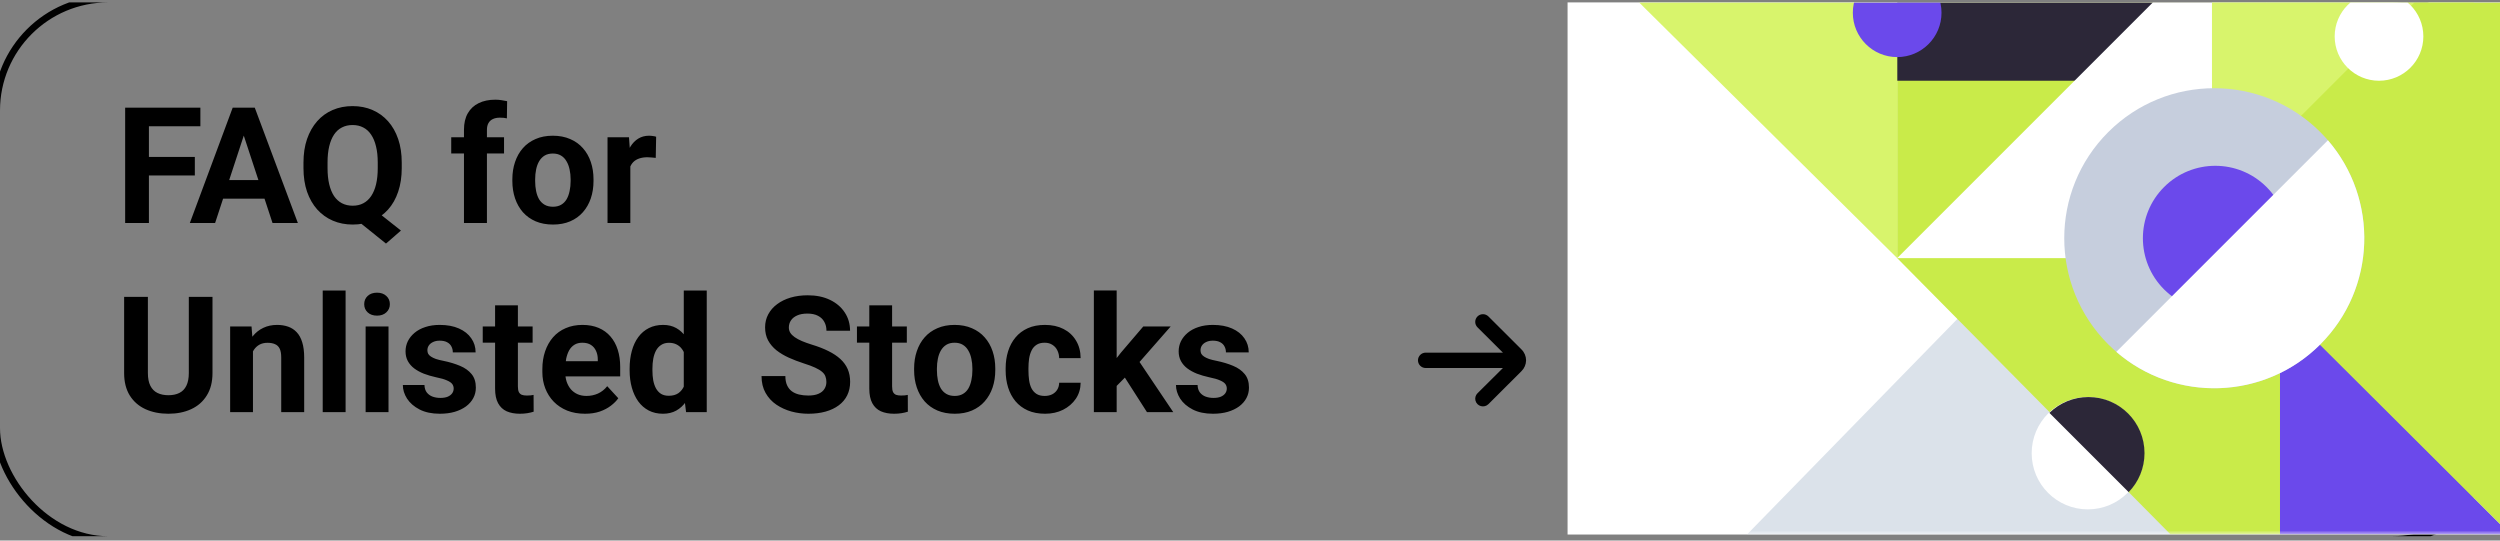 <svg width="370" height="80" viewBox="0 0 370 80" fill="none" xmlns="http://www.w3.org/2000/svg">
<rect x="0" y="0" width="370" height="80" fill="#808080" stroke="none"/>
<g clip-path="url(#clip0_0_2242)">
<rect x="-0.5" y="-0.143" width="371" height="80" rx="16.5" stroke="black"/>
<mask id="mask0_0_2242" style="mask-type:luminance" maskUnits="userSpaceOnUse" x="-1" y="-1" width="372" height="82">
<rect x="-0.5" y="-0.143" width="371" height="80" rx="16.5" fill="white" stroke="white"/>
</mask>
<g mask="url(#mask0_0_2242)">
<path d="M22.039 15.938V33H18.523V15.938H22.039ZM28.836 23.227V25.969H21.078V23.227H28.836ZM29.656 15.938V18.691H21.078V15.938H29.656ZM36.477 18.855L31.836 33H28.098L34.438 15.938H36.816L36.477 18.855ZM40.332 33L35.68 18.855L35.305 15.938H37.707L44.082 33H40.332ZM40.121 26.648V29.402H31.109V26.648H40.121ZM54.723 30.469L59.34 34.125L57.125 36.047L52.578 32.391L54.723 30.469ZM59.457 24.07V24.879C59.457 26.176 59.281 27.34 58.93 28.371C58.586 29.402 58.09 30.281 57.441 31.008C56.793 31.727 56.027 32.277 55.145 32.66C54.262 33.043 53.281 33.234 52.203 33.234C51.133 33.234 50.152 33.043 49.262 32.66C48.371 32.277 47.602 31.727 46.953 31.008C46.305 30.281 45.801 29.402 45.441 28.371C45.09 27.34 44.914 26.176 44.914 24.879V24.07C44.914 22.766 45.09 21.602 45.441 20.578C45.801 19.547 46.301 18.668 46.941 17.941C47.582 17.215 48.348 16.66 49.238 16.277C50.129 15.895 51.109 15.703 52.18 15.703C53.258 15.703 54.238 15.895 55.121 16.277C56.012 16.66 56.781 17.215 57.43 17.941C58.078 18.668 58.578 19.547 58.93 20.578C59.281 21.602 59.457 22.766 59.457 24.07ZM55.906 24.879V24.047C55.906 23.141 55.82 22.344 55.648 21.656C55.484 20.969 55.242 20.391 54.922 19.922C54.609 19.453 54.223 19.102 53.762 18.867C53.301 18.625 52.773 18.504 52.18 18.504C51.586 18.504 51.059 18.625 50.598 18.867C50.137 19.102 49.75 19.453 49.438 19.922C49.125 20.391 48.887 20.969 48.723 21.656C48.559 22.344 48.477 23.141 48.477 24.047V24.879C48.477 25.777 48.559 26.574 48.723 27.27C48.887 27.957 49.125 28.539 49.438 29.016C49.758 29.484 50.148 29.84 50.609 30.082C51.078 30.324 51.609 30.445 52.203 30.445C52.797 30.445 53.32 30.324 53.773 30.082C54.234 29.84 54.621 29.484 54.934 29.016C55.254 28.539 55.496 27.957 55.66 27.27C55.824 26.574 55.906 25.777 55.906 24.879ZM72.066 33H68.668V19.195C68.668 18.234 68.856 17.426 69.231 16.77C69.613 16.105 70.148 15.605 70.836 15.27C71.531 14.926 72.356 14.754 73.309 14.754C73.621 14.754 73.922 14.777 74.211 14.824C74.5 14.863 74.781 14.914 75.055 14.977L75.019 17.52C74.871 17.48 74.715 17.453 74.551 17.438C74.387 17.422 74.195 17.414 73.977 17.414C73.57 17.414 73.223 17.484 72.934 17.625C72.652 17.758 72.438 17.957 72.289 18.223C72.141 18.488 72.066 18.812 72.066 19.195V33ZM74.598 20.32V22.711H66.781V20.32H74.598ZM75.828 26.789V26.543C75.828 25.613 75.961 24.758 76.227 23.977C76.492 23.188 76.879 22.504 77.387 21.926C77.894 21.348 78.519 20.898 79.262 20.578C80.004 20.25 80.856 20.086 81.816 20.086C82.777 20.086 83.633 20.25 84.383 20.578C85.133 20.898 85.762 21.348 86.269 21.926C86.785 22.504 87.176 23.188 87.441 23.977C87.707 24.758 87.84 25.613 87.84 26.543V26.789C87.84 27.711 87.707 28.566 87.441 29.355C87.176 30.137 86.785 30.82 86.269 31.406C85.762 31.984 85.137 32.434 84.394 32.754C83.652 33.074 82.801 33.234 81.84 33.234C80.879 33.234 80.023 33.074 79.273 32.754C78.531 32.434 77.902 31.984 77.387 31.406C76.879 30.82 76.492 30.137 76.227 29.355C75.961 28.566 75.828 27.711 75.828 26.789ZM79.203 26.543V26.789C79.203 27.32 79.25 27.816 79.344 28.277C79.438 28.738 79.586 29.145 79.789 29.496C80 29.84 80.273 30.109 80.609 30.305C80.945 30.5 81.356 30.598 81.84 30.598C82.309 30.598 82.711 30.5 83.047 30.305C83.383 30.109 83.652 29.84 83.856 29.496C84.059 29.145 84.207 28.738 84.301 28.277C84.402 27.816 84.453 27.32 84.453 26.789V26.543C84.453 26.027 84.402 25.543 84.301 25.09C84.207 24.629 84.055 24.223 83.844 23.871C83.641 23.512 83.371 23.23 83.035 23.027C82.699 22.824 82.293 22.723 81.816 22.723C81.34 22.723 80.934 22.824 80.598 23.027C80.269 23.23 80 23.512 79.789 23.871C79.586 24.223 79.438 24.629 79.344 25.09C79.25 25.543 79.203 26.027 79.203 26.543ZM93.289 23.086V33H89.914V20.32H93.09L93.289 23.086ZM97.109 20.238L97.051 23.367C96.887 23.344 96.688 23.324 96.453 23.309C96.227 23.285 96.019 23.273 95.832 23.273C95.356 23.273 94.941 23.336 94.59 23.461C94.246 23.578 93.957 23.754 93.723 23.988C93.496 24.223 93.324 24.508 93.207 24.844C93.098 25.18 93.035 25.562 93.019 25.992L92.34 25.781C92.34 24.961 92.422 24.207 92.586 23.52C92.75 22.824 92.988 22.219 93.301 21.703C93.621 21.188 94.012 20.789 94.473 20.508C94.934 20.227 95.461 20.086 96.055 20.086C96.242 20.086 96.434 20.102 96.629 20.133C96.824 20.156 96.984 20.191 97.109 20.238ZM27.945 43.938H31.449V55.211C31.449 56.523 31.168 57.629 30.605 58.527C30.051 59.426 29.281 60.102 28.297 60.555C27.32 61.008 26.195 61.234 24.922 61.234C23.648 61.234 22.516 61.008 21.523 60.555C20.539 60.102 19.766 59.426 19.203 58.527C18.648 57.629 18.371 56.523 18.371 55.211V43.938H21.887V55.211C21.887 55.977 22.008 56.602 22.25 57.086C22.492 57.57 22.84 57.926 23.293 58.152C23.754 58.379 24.297 58.492 24.922 58.492C25.562 58.492 26.105 58.379 26.551 58.152C27.004 57.926 27.348 57.57 27.582 57.086C27.824 56.602 27.945 55.977 27.945 55.211V43.938ZM37.438 51.027V61H34.062V48.32H37.227L37.438 51.027ZM36.945 54.215H36.031C36.031 53.277 36.152 52.434 36.395 51.684C36.637 50.926 36.977 50.281 37.414 49.75C37.852 49.211 38.371 48.801 38.973 48.52C39.582 48.23 40.262 48.086 41.012 48.086C41.605 48.086 42.148 48.172 42.641 48.344C43.133 48.516 43.555 48.789 43.906 49.164C44.266 49.539 44.539 50.035 44.727 50.652C44.922 51.27 45.02 52.023 45.02 52.914V61H41.621V52.902C41.621 52.34 41.543 51.902 41.387 51.59C41.23 51.277 41 51.059 40.695 50.934C40.398 50.801 40.031 50.734 39.594 50.734C39.141 50.734 38.746 50.824 38.41 51.004C38.082 51.184 37.809 51.434 37.59 51.754C37.379 52.066 37.219 52.434 37.109 52.855C37 53.277 36.945 53.73 36.945 54.215ZM51.148 43V61H47.762V43H51.148ZM57.5 48.32V61H54.113V48.32H57.5ZM53.902 45.016C53.902 44.523 54.074 44.117 54.418 43.797C54.762 43.477 55.223 43.316 55.801 43.316C56.371 43.316 56.828 43.477 57.172 43.797C57.523 44.117 57.699 44.523 57.699 45.016C57.699 45.508 57.523 45.914 57.172 46.234C56.828 46.555 56.371 46.715 55.801 46.715C55.223 46.715 54.762 46.555 54.418 46.234C54.074 45.914 53.902 45.508 53.902 45.016ZM67.144 57.496C67.144 57.254 67.074 57.035 66.934 56.84C66.793 56.645 66.531 56.465 66.148 56.301C65.773 56.129 65.231 55.973 64.519 55.832C63.879 55.691 63.281 55.516 62.727 55.305C62.18 55.086 61.703 54.824 61.297 54.52C60.898 54.215 60.586 53.855 60.359 53.441C60.133 53.02 60.02 52.539 60.02 52C60.02 51.469 60.133 50.969 60.359 50.5C60.594 50.031 60.926 49.617 61.355 49.258C61.793 48.891 62.324 48.605 62.949 48.402C63.582 48.191 64.293 48.086 65.082 48.086C66.184 48.086 67.129 48.262 67.918 48.613C68.715 48.965 69.324 49.449 69.746 50.066C70.176 50.676 70.391 51.371 70.391 52.152H67.016C67.016 51.824 66.945 51.531 66.805 51.273C66.672 51.008 66.461 50.801 66.172 50.652C65.891 50.496 65.523 50.418 65.07 50.418C64.695 50.418 64.371 50.484 64.098 50.617C63.824 50.742 63.613 50.914 63.465 51.133C63.324 51.344 63.254 51.578 63.254 51.836C63.254 52.031 63.293 52.207 63.371 52.363C63.457 52.512 63.594 52.648 63.781 52.773C63.969 52.898 64.211 53.016 64.508 53.125C64.812 53.227 65.188 53.32 65.633 53.406C66.547 53.594 67.363 53.84 68.082 54.145C68.801 54.441 69.371 54.848 69.793 55.363C70.215 55.871 70.426 56.539 70.426 57.367C70.426 57.93 70.301 58.445 70.051 58.914C69.801 59.383 69.441 59.793 68.973 60.145C68.504 60.488 67.941 60.758 67.285 60.953C66.637 61.141 65.906 61.234 65.094 61.234C63.914 61.234 62.914 61.023 62.094 60.602C61.281 60.18 60.664 59.645 60.242 58.996C59.828 58.34 59.621 57.668 59.621 56.98H62.82C62.836 57.441 62.953 57.812 63.172 58.094C63.398 58.375 63.684 58.578 64.027 58.703C64.379 58.828 64.758 58.891 65.164 58.891C65.602 58.891 65.965 58.832 66.254 58.715C66.543 58.59 66.762 58.426 66.91 58.223C67.066 58.012 67.144 57.77 67.144 57.496ZM78.828 48.32V50.711H71.445V48.32H78.828ZM73.273 45.191H76.648V57.18C76.648 57.547 76.695 57.828 76.789 58.023C76.891 58.219 77.039 58.355 77.234 58.434C77.43 58.504 77.676 58.539 77.973 58.539C78.184 58.539 78.371 58.531 78.535 58.516C78.707 58.492 78.852 58.469 78.969 58.445L78.981 60.93C78.691 61.023 78.379 61.098 78.043 61.152C77.707 61.207 77.336 61.234 76.93 61.234C76.188 61.234 75.539 61.113 74.984 60.871C74.438 60.621 74.016 60.223 73.719 59.676C73.422 59.129 73.273 58.41 73.273 57.52V45.191ZM86.586 61.234C85.602 61.234 84.719 61.078 83.938 60.766C83.156 60.445 82.492 60.004 81.945 59.441C81.406 58.879 80.992 58.227 80.703 57.484C80.414 56.734 80.269 55.938 80.269 55.094V54.625C80.269 53.664 80.406 52.785 80.68 51.988C80.953 51.191 81.344 50.5 81.852 49.914C82.367 49.328 82.992 48.879 83.727 48.566C84.461 48.246 85.289 48.086 86.211 48.086C87.109 48.086 87.906 48.234 88.602 48.531C89.297 48.828 89.879 49.25 90.348 49.797C90.824 50.344 91.184 51 91.426 51.766C91.668 52.523 91.789 53.367 91.789 54.297V55.703H81.711V53.453H88.473V53.195C88.473 52.727 88.387 52.309 88.215 51.941C88.051 51.566 87.801 51.27 87.465 51.051C87.129 50.832 86.699 50.723 86.176 50.723C85.731 50.723 85.348 50.82 85.027 51.016C84.707 51.211 84.445 51.484 84.242 51.836C84.047 52.188 83.898 52.602 83.797 53.078C83.703 53.547 83.656 54.062 83.656 54.625V55.094C83.656 55.602 83.727 56.07 83.867 56.5C84.016 56.93 84.223 57.301 84.488 57.613C84.762 57.926 85.09 58.168 85.473 58.34C85.863 58.512 86.305 58.598 86.797 58.598C87.406 58.598 87.973 58.48 88.496 58.246C89.027 58.004 89.484 57.641 89.867 57.156L91.508 58.938C91.242 59.32 90.879 59.688 90.418 60.039C89.965 60.391 89.418 60.68 88.777 60.906C88.137 61.125 87.406 61.234 86.586 61.234ZM101.199 58.234V43H104.598V61H101.539L101.199 58.234ZM93.184 54.812V54.566C93.184 53.598 93.293 52.719 93.512 51.93C93.731 51.133 94.051 50.449 94.473 49.879C94.894 49.309 95.414 48.867 96.031 48.555C96.648 48.242 97.352 48.086 98.141 48.086C98.883 48.086 99.531 48.242 100.086 48.555C100.648 48.867 101.125 49.312 101.516 49.891C101.914 50.461 102.234 51.137 102.477 51.918C102.719 52.691 102.895 53.539 103.004 54.461V55C102.895 55.883 102.719 56.703 102.477 57.461C102.234 58.219 101.914 58.883 101.516 59.453C101.125 60.016 100.648 60.453 100.086 60.766C99.523 61.078 98.867 61.234 98.117 61.234C97.328 61.234 96.625 61.074 96.008 60.754C95.398 60.434 94.883 59.984 94.461 59.406C94.047 58.828 93.731 58.148 93.512 57.367C93.293 56.586 93.184 55.734 93.184 54.812ZM96.559 54.566V54.812C96.559 55.336 96.598 55.824 96.676 56.277C96.762 56.73 96.898 57.133 97.086 57.484C97.281 57.828 97.531 58.098 97.836 58.293C98.148 58.48 98.527 58.574 98.973 58.574C99.551 58.574 100.027 58.445 100.402 58.188C100.777 57.922 101.062 57.559 101.258 57.098C101.461 56.637 101.578 56.105 101.609 55.504V53.969C101.586 53.477 101.516 53.035 101.398 52.645C101.289 52.246 101.125 51.906 100.906 51.625C100.695 51.344 100.43 51.125 100.109 50.969C99.797 50.812 99.426 50.734 98.996 50.734C98.559 50.734 98.184 50.836 97.871 51.039C97.559 51.234 97.305 51.504 97.109 51.848C96.922 52.191 96.781 52.598 96.688 53.066C96.602 53.527 96.559 54.027 96.559 54.566ZM122.305 56.535C122.305 56.23 122.258 55.957 122.164 55.715C122.078 55.465 121.914 55.238 121.672 55.035C121.43 54.824 121.09 54.617 120.652 54.414C120.215 54.211 119.648 54 118.953 53.781C118.18 53.531 117.445 53.25 116.75 52.938C116.062 52.625 115.453 52.262 114.922 51.848C114.398 51.426 113.984 50.938 113.68 50.383C113.383 49.828 113.234 49.184 113.234 48.449C113.234 47.738 113.391 47.094 113.703 46.516C114.016 45.93 114.453 45.43 115.016 45.016C115.578 44.594 116.242 44.27 117.008 44.043C117.781 43.816 118.629 43.703 119.551 43.703C120.809 43.703 121.906 43.93 122.844 44.383C123.781 44.836 124.508 45.457 125.023 46.246C125.547 47.035 125.809 47.938 125.809 48.953H122.316C122.316 48.453 122.211 48.016 122 47.641C121.797 47.258 121.484 46.957 121.062 46.738C120.648 46.52 120.125 46.41 119.492 46.41C118.883 46.41 118.375 46.504 117.969 46.691C117.562 46.871 117.258 47.117 117.055 47.43C116.852 47.734 116.75 48.078 116.75 48.461C116.75 48.75 116.82 49.012 116.961 49.246C117.109 49.48 117.328 49.699 117.617 49.902C117.906 50.105 118.262 50.297 118.684 50.477C119.105 50.656 119.594 50.832 120.148 51.004C121.078 51.285 121.895 51.602 122.598 51.953C123.309 52.305 123.902 52.699 124.379 53.137C124.855 53.574 125.215 54.07 125.457 54.625C125.699 55.18 125.82 55.809 125.82 56.512C125.82 57.254 125.676 57.918 125.387 58.504C125.098 59.09 124.68 59.586 124.133 59.992C123.586 60.398 122.934 60.707 122.176 60.918C121.418 61.129 120.57 61.234 119.633 61.234C118.789 61.234 117.957 61.125 117.137 60.906C116.316 60.68 115.57 60.34 114.898 59.887C114.234 59.434 113.703 58.855 113.305 58.152C112.906 57.449 112.707 56.617 112.707 55.656H116.234C116.234 56.188 116.316 56.637 116.48 57.004C116.645 57.371 116.875 57.668 117.172 57.895C117.477 58.121 117.836 58.285 118.25 58.387C118.672 58.488 119.133 58.539 119.633 58.539C120.242 58.539 120.742 58.453 121.133 58.281C121.531 58.109 121.824 57.871 122.012 57.566C122.207 57.262 122.305 56.918 122.305 56.535ZM134.211 48.32V50.711H126.828V48.32H134.211ZM128.656 45.191H132.031V57.18C132.031 57.547 132.078 57.828 132.172 58.023C132.273 58.219 132.422 58.355 132.617 58.434C132.812 58.504 133.059 58.539 133.355 58.539C133.566 58.539 133.754 58.531 133.918 58.516C134.09 58.492 134.234 58.469 134.352 58.445L134.363 60.93C134.074 61.023 133.762 61.098 133.426 61.152C133.09 61.207 132.719 61.234 132.312 61.234C131.57 61.234 130.922 61.113 130.367 60.871C129.82 60.621 129.398 60.223 129.102 59.676C128.805 59.129 128.656 58.41 128.656 57.52V45.191ZM135.289 54.789V54.543C135.289 53.613 135.422 52.758 135.688 51.977C135.953 51.188 136.34 50.504 136.848 49.926C137.355 49.348 137.98 48.898 138.723 48.578C139.465 48.25 140.316 48.086 141.277 48.086C142.238 48.086 143.094 48.25 143.844 48.578C144.594 48.898 145.223 49.348 145.73 49.926C146.246 50.504 146.637 51.188 146.902 51.977C147.168 52.758 147.301 53.613 147.301 54.543V54.789C147.301 55.711 147.168 56.566 146.902 57.355C146.637 58.137 146.246 58.82 145.73 59.406C145.223 59.984 144.598 60.434 143.855 60.754C143.113 61.074 142.262 61.234 141.301 61.234C140.34 61.234 139.484 61.074 138.734 60.754C137.992 60.434 137.363 59.984 136.848 59.406C136.34 58.82 135.953 58.137 135.688 57.355C135.422 56.566 135.289 55.711 135.289 54.789ZM138.664 54.543V54.789C138.664 55.32 138.711 55.816 138.805 56.277C138.898 56.738 139.047 57.145 139.25 57.496C139.461 57.84 139.734 58.109 140.07 58.305C140.406 58.5 140.816 58.598 141.301 58.598C141.77 58.598 142.172 58.5 142.508 58.305C142.844 58.109 143.113 57.84 143.316 57.496C143.52 57.145 143.668 56.738 143.762 56.277C143.863 55.816 143.914 55.32 143.914 54.789V54.543C143.914 54.027 143.863 53.543 143.762 53.09C143.668 52.629 143.516 52.223 143.305 51.871C143.102 51.512 142.832 51.23 142.496 51.027C142.16 50.824 141.754 50.723 141.277 50.723C140.801 50.723 140.395 50.824 140.059 51.027C139.73 51.23 139.461 51.512 139.25 51.871C139.047 52.223 138.898 52.629 138.805 53.09C138.711 53.543 138.664 54.027 138.664 54.543ZM154.613 58.598C155.027 58.598 155.395 58.52 155.715 58.363C156.035 58.199 156.285 57.973 156.465 57.684C156.652 57.387 156.75 57.039 156.758 56.641H159.934C159.926 57.531 159.688 58.324 159.219 59.02C158.75 59.707 158.121 60.25 157.332 60.648C156.543 61.039 155.66 61.234 154.684 61.234C153.699 61.234 152.84 61.07 152.105 60.742C151.379 60.414 150.773 59.961 150.289 59.383C149.805 58.797 149.441 58.117 149.199 57.344C148.957 56.562 148.836 55.727 148.836 54.836V54.496C148.836 53.598 148.957 52.762 149.199 51.988C149.441 51.207 149.805 50.527 150.289 49.949C150.773 49.363 151.379 48.906 152.105 48.578C152.832 48.25 153.684 48.086 154.66 48.086C155.699 48.086 156.609 48.285 157.391 48.684C158.18 49.082 158.797 49.652 159.242 50.395C159.695 51.129 159.926 52 159.934 53.008H156.758C156.75 52.586 156.66 52.203 156.488 51.859C156.324 51.516 156.082 51.242 155.762 51.039C155.449 50.828 155.062 50.723 154.602 50.723C154.109 50.723 153.707 50.828 153.395 51.039C153.082 51.242 152.84 51.523 152.668 51.883C152.496 52.234 152.375 52.637 152.305 53.09C152.242 53.535 152.211 54.004 152.211 54.496V54.836C152.211 55.328 152.242 55.801 152.305 56.254C152.367 56.707 152.484 57.109 152.656 57.461C152.836 57.812 153.082 58.09 153.395 58.293C153.707 58.496 154.113 58.598 154.613 58.598ZM165.266 42.988V61H161.891V42.988H165.266ZM173.258 48.32L167.75 54.602L164.797 57.59L163.566 55.152L165.91 52.176L169.203 48.32H173.258ZM169.754 61L166.004 55.141L168.336 53.102L173.645 61H169.754ZM181.566 57.496C181.566 57.254 181.496 57.035 181.355 56.84C181.215 56.645 180.953 56.465 180.57 56.301C180.195 56.129 179.652 55.973 178.941 55.832C178.301 55.691 177.703 55.516 177.148 55.305C176.602 55.086 176.125 54.824 175.719 54.52C175.32 54.215 175.008 53.855 174.781 53.441C174.555 53.02 174.441 52.539 174.441 52C174.441 51.469 174.555 50.969 174.781 50.5C175.016 50.031 175.348 49.617 175.777 49.258C176.215 48.891 176.746 48.605 177.371 48.402C178.004 48.191 178.715 48.086 179.504 48.086C180.605 48.086 181.551 48.262 182.34 48.613C183.137 48.965 183.746 49.449 184.168 50.066C184.598 50.676 184.812 51.371 184.812 52.152H181.438C181.438 51.824 181.367 51.531 181.227 51.273C181.094 51.008 180.883 50.801 180.594 50.652C180.312 50.496 179.945 50.418 179.492 50.418C179.117 50.418 178.793 50.484 178.52 50.617C178.246 50.742 178.035 50.914 177.887 51.133C177.746 51.344 177.676 51.578 177.676 51.836C177.676 52.031 177.715 52.207 177.793 52.363C177.879 52.512 178.016 52.648 178.203 52.773C178.391 52.898 178.633 53.016 178.93 53.125C179.234 53.227 179.609 53.32 180.055 53.406C180.969 53.594 181.785 53.84 182.504 54.145C183.223 54.441 183.793 54.848 184.215 55.363C184.637 55.871 184.848 56.539 184.848 57.367C184.848 57.93 184.723 58.445 184.473 58.914C184.223 59.383 183.863 59.793 183.395 60.145C182.926 60.488 182.363 60.758 181.707 60.953C181.059 61.141 180.328 61.234 179.516 61.234C178.336 61.234 177.336 61.023 176.516 60.602C175.703 60.18 175.086 59.645 174.664 58.996C174.25 58.34 174.043 57.668 174.043 56.98H177.242C177.258 57.441 177.375 57.812 177.594 58.094C177.82 58.375 178.105 58.578 178.449 58.703C178.801 58.828 179.18 58.891 179.586 58.891C180.023 58.891 180.387 58.832 180.676 58.715C180.965 58.59 181.184 58.426 181.332 58.223C181.488 58.012 181.566 57.77 181.566 57.496Z" fill="black"/>
</g>
<g clip-path="url(#clip1_0_2242)">
<rect x="232" y="-8.393" width="140" height="87.5" fill="white"/>
<mask id="mask1_0_2242" style="mask-type:luminance" maskUnits="userSpaceOnUse" x="232" y="-9" width="140" height="89">
<rect x="232" y="-8.393" width="140" height="87.5" fill="white"/>
</mask>
<g mask="url(#mask1_0_2242)">
<path fill-rule="evenodd" clip-rule="evenodd" d="M258.359 79.305L342.688 79.217V-7.102L258.359 79.305Z" fill="#DBE2EA"/>
<path fill-rule="evenodd" clip-rule="evenodd" d="M280.781 38.201L321.25 79.107H366.094V-8.393H280.781V38.201Z" fill="#C9EB49"/>
<path fill-rule="evenodd" clip-rule="evenodd" d="M327.375 -8.393H366.094V37.545H327.375V-8.393Z" fill="#D8F46C"/>
<rect x="280.781" y="-8.393" width="46.594" height="20.344" fill="#2C2738"/>
<path fill-rule="evenodd" clip-rule="evenodd" d="M327.375 -8.393V38.201H280.781L327.375 -8.393Z" fill="white"/>
<path fill-rule="evenodd" clip-rule="evenodd" d="M337.438 44.982L371.562 79.107H337.438V44.982Z" fill="#6B49EB"/>
<path fill-rule="evenodd" clip-rule="evenodd" d="M372 -14.299L324.969 32.732L372 79.545V-14.299Z" fill="#C9EB49"/>
<path fill-rule="evenodd" clip-rule="evenodd" d="M280.781 38.201V-8.393H233.75" fill="#D8F46C"/>
<circle cx="280.781" cy="1.888" r="6.562" fill="#6B49EB"/>
<circle cx="352.094" cy="5.388" r="6.562" fill="white"/>
<circle cx="309" cy="67.076" r="8.312" fill="white"/>
<path fill-rule="evenodd" clip-rule="evenodd" d="M315.045 72.839C316.495 71.345 317.388 69.307 317.388 67.061C317.388 62.478 313.673 58.763 309.09 58.763C306.844 58.763 304.806 59.656 303.312 61.106L315.045 72.839Z" fill="#2C2738"/>
<circle cx="327.712" cy="35.257" r="22.203" transform="rotate(45 327.712 35.257)" fill="#C6CEDD"/>
<circle cx="327.867" cy="35.257" r="10.719" transform="rotate(45 327.867 35.257)" fill="#6B49EB"/>
<path fill-rule="evenodd" clip-rule="evenodd" d="M313.215 52.075C321.937 59.611 335.132 59.238 343.412 50.957C351.693 42.676 352.065 29.482 344.53 20.759L313.215 52.075Z" fill="white"/>
</g>
</g>
<path d="M211.003 52.191H222.431L218.671 48.447C218.455 48.233 218.333 47.942 218.333 47.639C218.333 47.336 218.455 47.045 218.671 46.831C219.117 46.39 219.837 46.39 220.283 46.831L225.186 51.725C225.615 52.15 225.857 52.727 225.86 53.329C225.854 53.928 225.612 54.501 225.186 54.923L220.283 59.816C219.993 60.103 219.571 60.214 219.177 60.107C218.783 60.001 218.476 59.693 218.371 59.299C218.267 58.906 218.381 58.487 218.671 58.2L222.431 54.467H211.003C210.372 54.467 209.86 53.958 209.86 53.329C209.86 52.701 210.372 52.191 211.003 52.191Z" fill="black"/>
</g>
<defs>
<clipPath id="clip0_0_2242">
<rect width="370" height="79" fill="white" transform="translate(0 0.357)"/>
</clipPath>
<clipPath id="clip1_0_2242">
<rect width="140" height="87.5" fill="white" transform="translate(232 -8.393)"/>
</clipPath>
</defs>
</svg>
